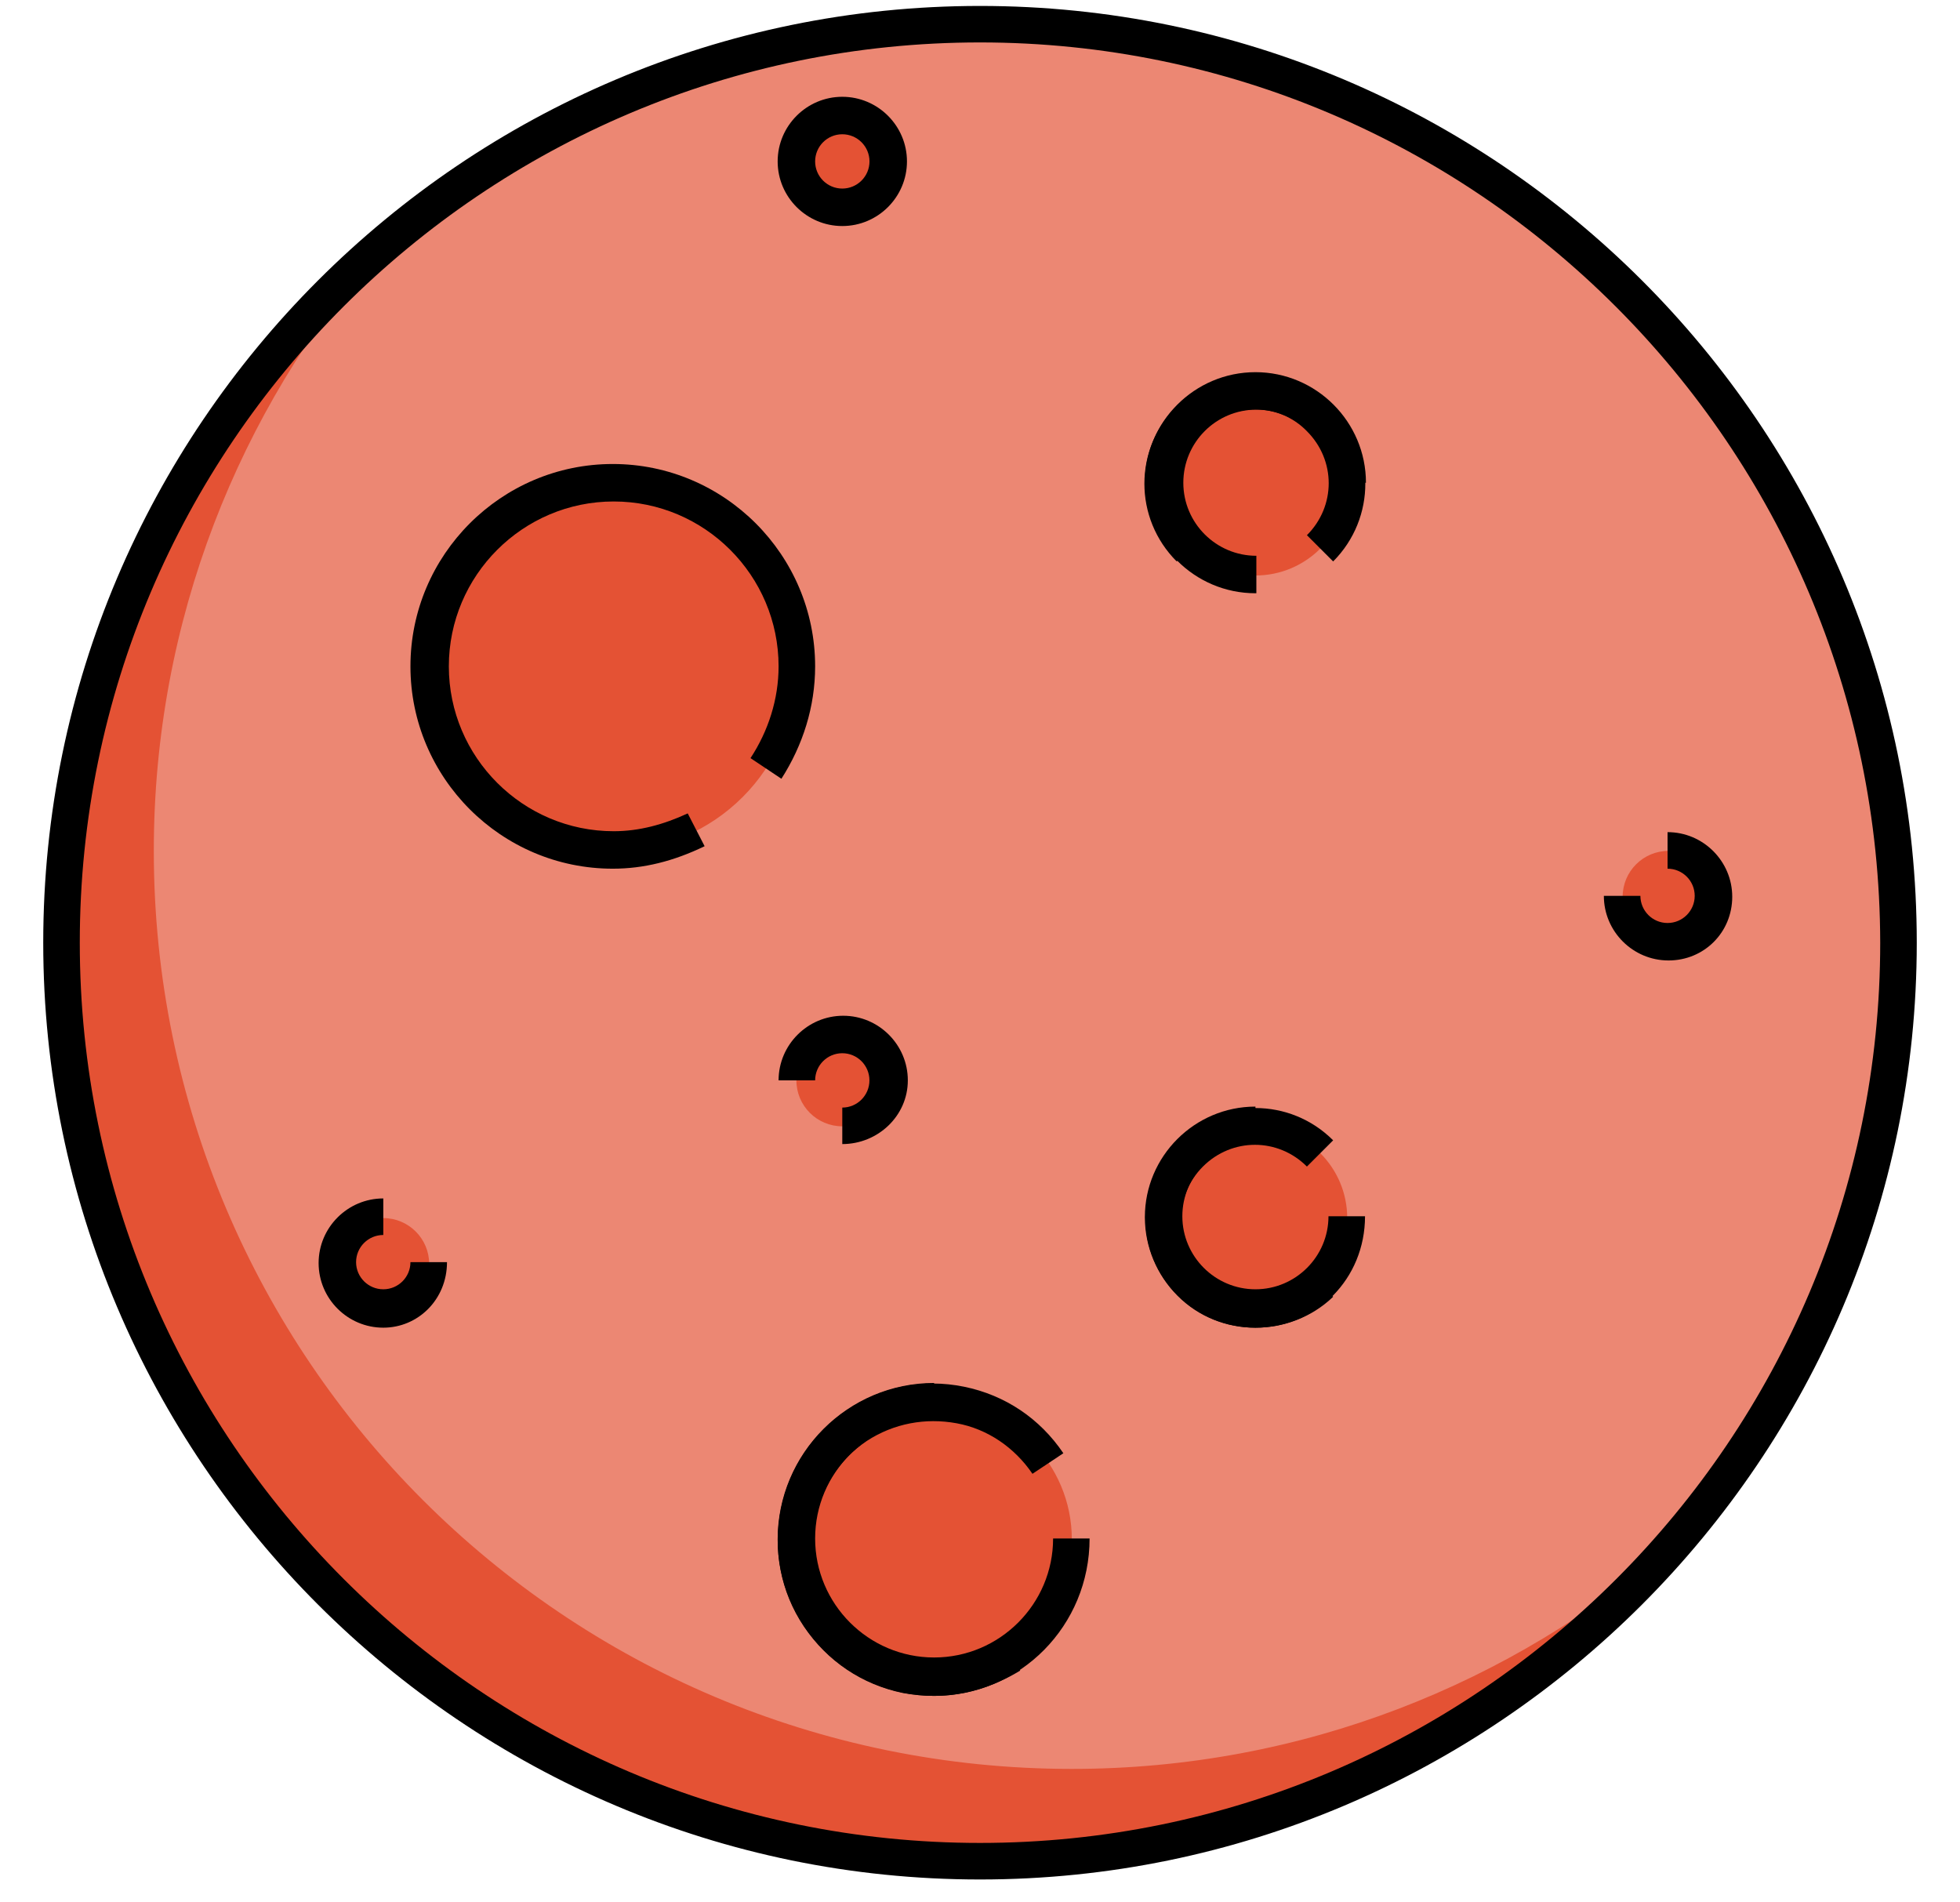 <svg width="34" height="33" viewBox="0 0 34 33" fill="none" xmlns="http://www.w3.org/2000/svg">
<path d="M17 32.278C25.795 32.278 32.925 25.148 32.925 16.353C32.925 7.557 25.795 0.428 17 0.428C8.205 0.428 1.075 7.557 1.075 16.353C1.075 25.148 8.205 32.278 17 32.278Z" fill="#E45234" fill-opacity="0.69"/>
<path d="M10.63 14.76C12.389 14.76 13.815 13.334 13.815 11.575C13.815 9.816 12.389 8.39 10.63 8.39C8.871 8.39 7.445 9.816 7.445 11.575C7.445 13.334 8.871 14.76 10.63 14.76Z" fill="#E45234"/>
<path d="M18.593 30.685C9.801 30.685 2.668 23.551 2.668 14.76C2.668 10.763 4.146 7.123 6.568 4.328C3.204 7.253 1.075 11.543 1.075 16.353C1.075 25.144 8.209 32.278 17 32.278C21.81 32.278 26.1 30.149 29.025 26.785C26.23 29.206 22.59 30.685 18.593 30.685Z" fill="#E45234"/>
<path d="M17 32.603C8.046 32.603 0.75 25.306 0.75 16.353C0.75 7.399 8.03 0.103 17 0.103C25.954 0.103 33.25 7.383 33.25 16.353C33.25 25.306 25.954 32.603 17 32.603ZM17 0.736C8.387 0.736 1.384 7.74 1.384 16.353C1.384 24.965 8.387 31.969 17 31.969C25.613 31.969 32.616 24.965 32.616 16.353C32.6 7.74 25.596 0.736 17 0.736Z" fill="black"/>
<path d="M10.63 15.069C8.696 15.069 7.12 13.493 7.12 11.559C7.12 9.625 8.696 8.049 10.63 8.049C12.564 8.049 14.14 9.625 14.14 11.559C14.14 12.258 13.929 12.924 13.555 13.509L13.019 13.151C13.328 12.68 13.506 12.128 13.506 11.559C13.506 9.983 12.223 8.699 10.646 8.699C9.07 8.699 7.786 9.983 7.786 11.559C7.786 13.135 9.07 14.419 10.646 14.419C11.085 14.419 11.508 14.305 11.93 14.11L12.223 14.679C11.686 14.939 11.166 15.069 10.63 15.069Z" fill="black"/>
<path d="M21.777 9.983C22.657 9.983 23.37 9.27 23.37 8.39C23.37 7.511 22.657 6.798 21.777 6.798C20.898 6.798 20.185 7.511 20.185 8.39C20.185 9.27 20.898 9.983 21.777 9.983Z" fill="#E45234"/>
<path d="M21.778 10.291C20.722 10.291 19.86 9.43 19.86 8.374C19.86 7.318 20.722 6.456 21.778 6.456C22.834 6.456 23.695 7.318 23.695 8.374H23.062C23.062 7.675 22.493 7.106 21.794 7.106C21.095 7.106 20.527 7.675 20.527 8.374C20.527 9.073 21.095 9.641 21.794 9.641V10.291H21.778Z" fill="black"/>
<path d="M23.126 9.739L22.671 9.284C23.175 8.78 23.175 7.984 22.671 7.48C22.183 6.976 21.371 6.976 20.867 7.48C20.363 7.984 20.363 8.78 20.867 9.284L20.412 9.739C19.665 8.991 19.665 7.789 20.412 7.041C21.16 6.294 22.362 6.294 23.11 7.041C23.873 7.773 23.873 8.991 23.126 9.739Z" fill="black"/>
<path d="M21.777 22.723C22.657 22.723 23.37 22.01 23.37 21.13C23.37 20.251 22.657 19.538 21.777 19.538C20.898 19.538 20.185 20.251 20.185 21.13C20.185 22.01 20.898 22.723 21.777 22.723Z" fill="#E45234"/>
<path d="M21.778 23.031C20.722 23.031 19.86 22.17 19.86 21.114C19.86 20.058 20.722 19.196 21.778 19.196V19.83C21.079 19.83 20.51 20.399 20.51 21.098C20.51 21.796 21.079 22.365 21.778 22.365C22.477 22.365 23.045 21.796 23.045 21.098H23.679C23.679 22.186 22.834 23.031 21.778 23.031Z" fill="black"/>
<path d="M21.777 23.031C21.29 23.031 20.802 22.853 20.429 22.479C19.681 21.731 19.681 20.513 20.429 19.781C21.176 19.034 22.379 19.034 23.126 19.781L22.671 20.236C22.168 19.733 21.371 19.733 20.867 20.236C20.364 20.74 20.364 21.536 20.867 22.04C21.355 22.544 22.168 22.544 22.671 22.04L23.126 22.495C22.753 22.853 22.265 23.031 21.777 23.031Z" fill="black"/>
<path d="M28.944 16.353C29.384 16.353 29.74 15.996 29.74 15.556C29.74 15.117 29.384 14.76 28.944 14.76C28.504 14.76 28.148 15.117 28.148 15.556C28.148 15.996 28.504 16.353 28.944 16.353Z" fill="#E45234"/>
<path d="M28.944 16.661C28.326 16.661 27.822 16.158 27.822 15.54H28.456C28.456 15.8 28.667 16.011 28.927 16.011C29.187 16.011 29.398 15.8 29.398 15.54C29.398 15.28 29.187 15.069 28.927 15.069V14.435C29.545 14.435 30.049 14.939 30.049 15.556C30.049 16.174 29.561 16.661 28.944 16.661Z" fill="black"/>
<path d="M14.612 3.613C15.051 3.613 15.408 3.256 15.408 2.816C15.408 2.377 15.051 2.02 14.612 2.02C14.172 2.02 13.815 2.377 13.815 2.816C13.815 3.256 14.172 3.613 14.612 3.613Z" fill="#E45234"/>
<path d="M14.611 3.921C13.994 3.921 13.49 3.418 13.49 2.8C13.49 2.183 13.994 1.679 14.611 1.679C15.229 1.679 15.733 2.183 15.733 2.8C15.733 3.418 15.229 3.921 14.611 3.921ZM14.611 2.329C14.351 2.329 14.14 2.54 14.14 2.8C14.14 3.06 14.351 3.271 14.611 3.271C14.871 3.271 15.083 3.06 15.083 2.8C15.083 2.54 14.871 2.329 14.611 2.329Z" fill="black"/>
<path d="M14.612 19.538C15.051 19.538 15.408 19.181 15.408 18.741C15.408 18.302 15.051 17.945 14.612 17.945C14.172 17.945 13.815 18.302 13.815 18.741C13.815 19.181 14.172 19.538 14.612 19.538Z" fill="#E45234"/>
<path d="M14.611 19.846V19.213C14.871 19.213 15.082 19.001 15.082 18.741C15.082 18.481 14.871 18.27 14.611 18.27C14.351 18.27 14.14 18.481 14.14 18.741H13.506C13.506 18.124 14.01 17.62 14.627 17.62C15.245 17.62 15.748 18.124 15.748 18.741C15.748 19.359 15.228 19.846 14.611 19.846Z" fill="black"/>
<path d="M6.649 22.723C7.089 22.723 7.445 22.366 7.445 21.926C7.445 21.487 7.089 21.13 6.649 21.13C6.209 21.13 5.853 21.487 5.853 21.926C5.853 22.366 6.209 22.723 6.649 22.723Z" fill="#E45234"/>
<path d="M6.649 23.031C6.031 23.031 5.527 22.528 5.527 21.91C5.527 21.293 6.031 20.789 6.649 20.789V21.423C6.389 21.423 6.177 21.634 6.177 21.894C6.177 22.154 6.389 22.365 6.649 22.365C6.909 22.365 7.12 22.154 7.12 21.894H7.754C7.754 22.544 7.25 23.031 6.649 23.031Z" fill="black"/>
<path d="M16.204 29.093C17.523 29.093 18.593 28.023 18.593 26.704C18.593 25.385 17.523 24.315 16.204 24.315C14.885 24.315 13.815 25.385 13.815 26.704C13.815 28.023 14.885 29.093 16.204 29.093Z" fill="#E45234"/>
<path d="M16.204 29.418C14.709 29.418 13.49 28.199 13.49 26.704C13.49 25.209 14.709 23.99 16.204 23.99V24.624C15.066 24.624 14.14 25.55 14.14 26.688C14.14 27.825 15.066 28.752 16.204 28.752C17.341 28.752 18.268 27.825 18.268 26.688H18.901C18.901 28.199 17.699 29.418 16.204 29.418Z" fill="black"/>
<path d="M16.203 29.418C16.025 29.418 15.846 29.401 15.667 29.369C14.952 29.223 14.351 28.816 13.945 28.215C13.116 26.98 13.457 25.29 14.692 24.461C15.293 24.055 16.008 23.909 16.723 24.055C17.438 24.201 18.04 24.608 18.446 25.209L17.91 25.566C17.601 25.111 17.13 24.786 16.593 24.689C16.057 24.591 15.505 24.689 15.033 24.998C14.091 25.631 13.831 26.915 14.465 27.874C14.773 28.329 15.245 28.654 15.781 28.751C16.317 28.865 16.87 28.751 17.341 28.443L17.698 28.979C17.243 29.255 16.74 29.418 16.203 29.418Z" fill="black"/>
</svg>
